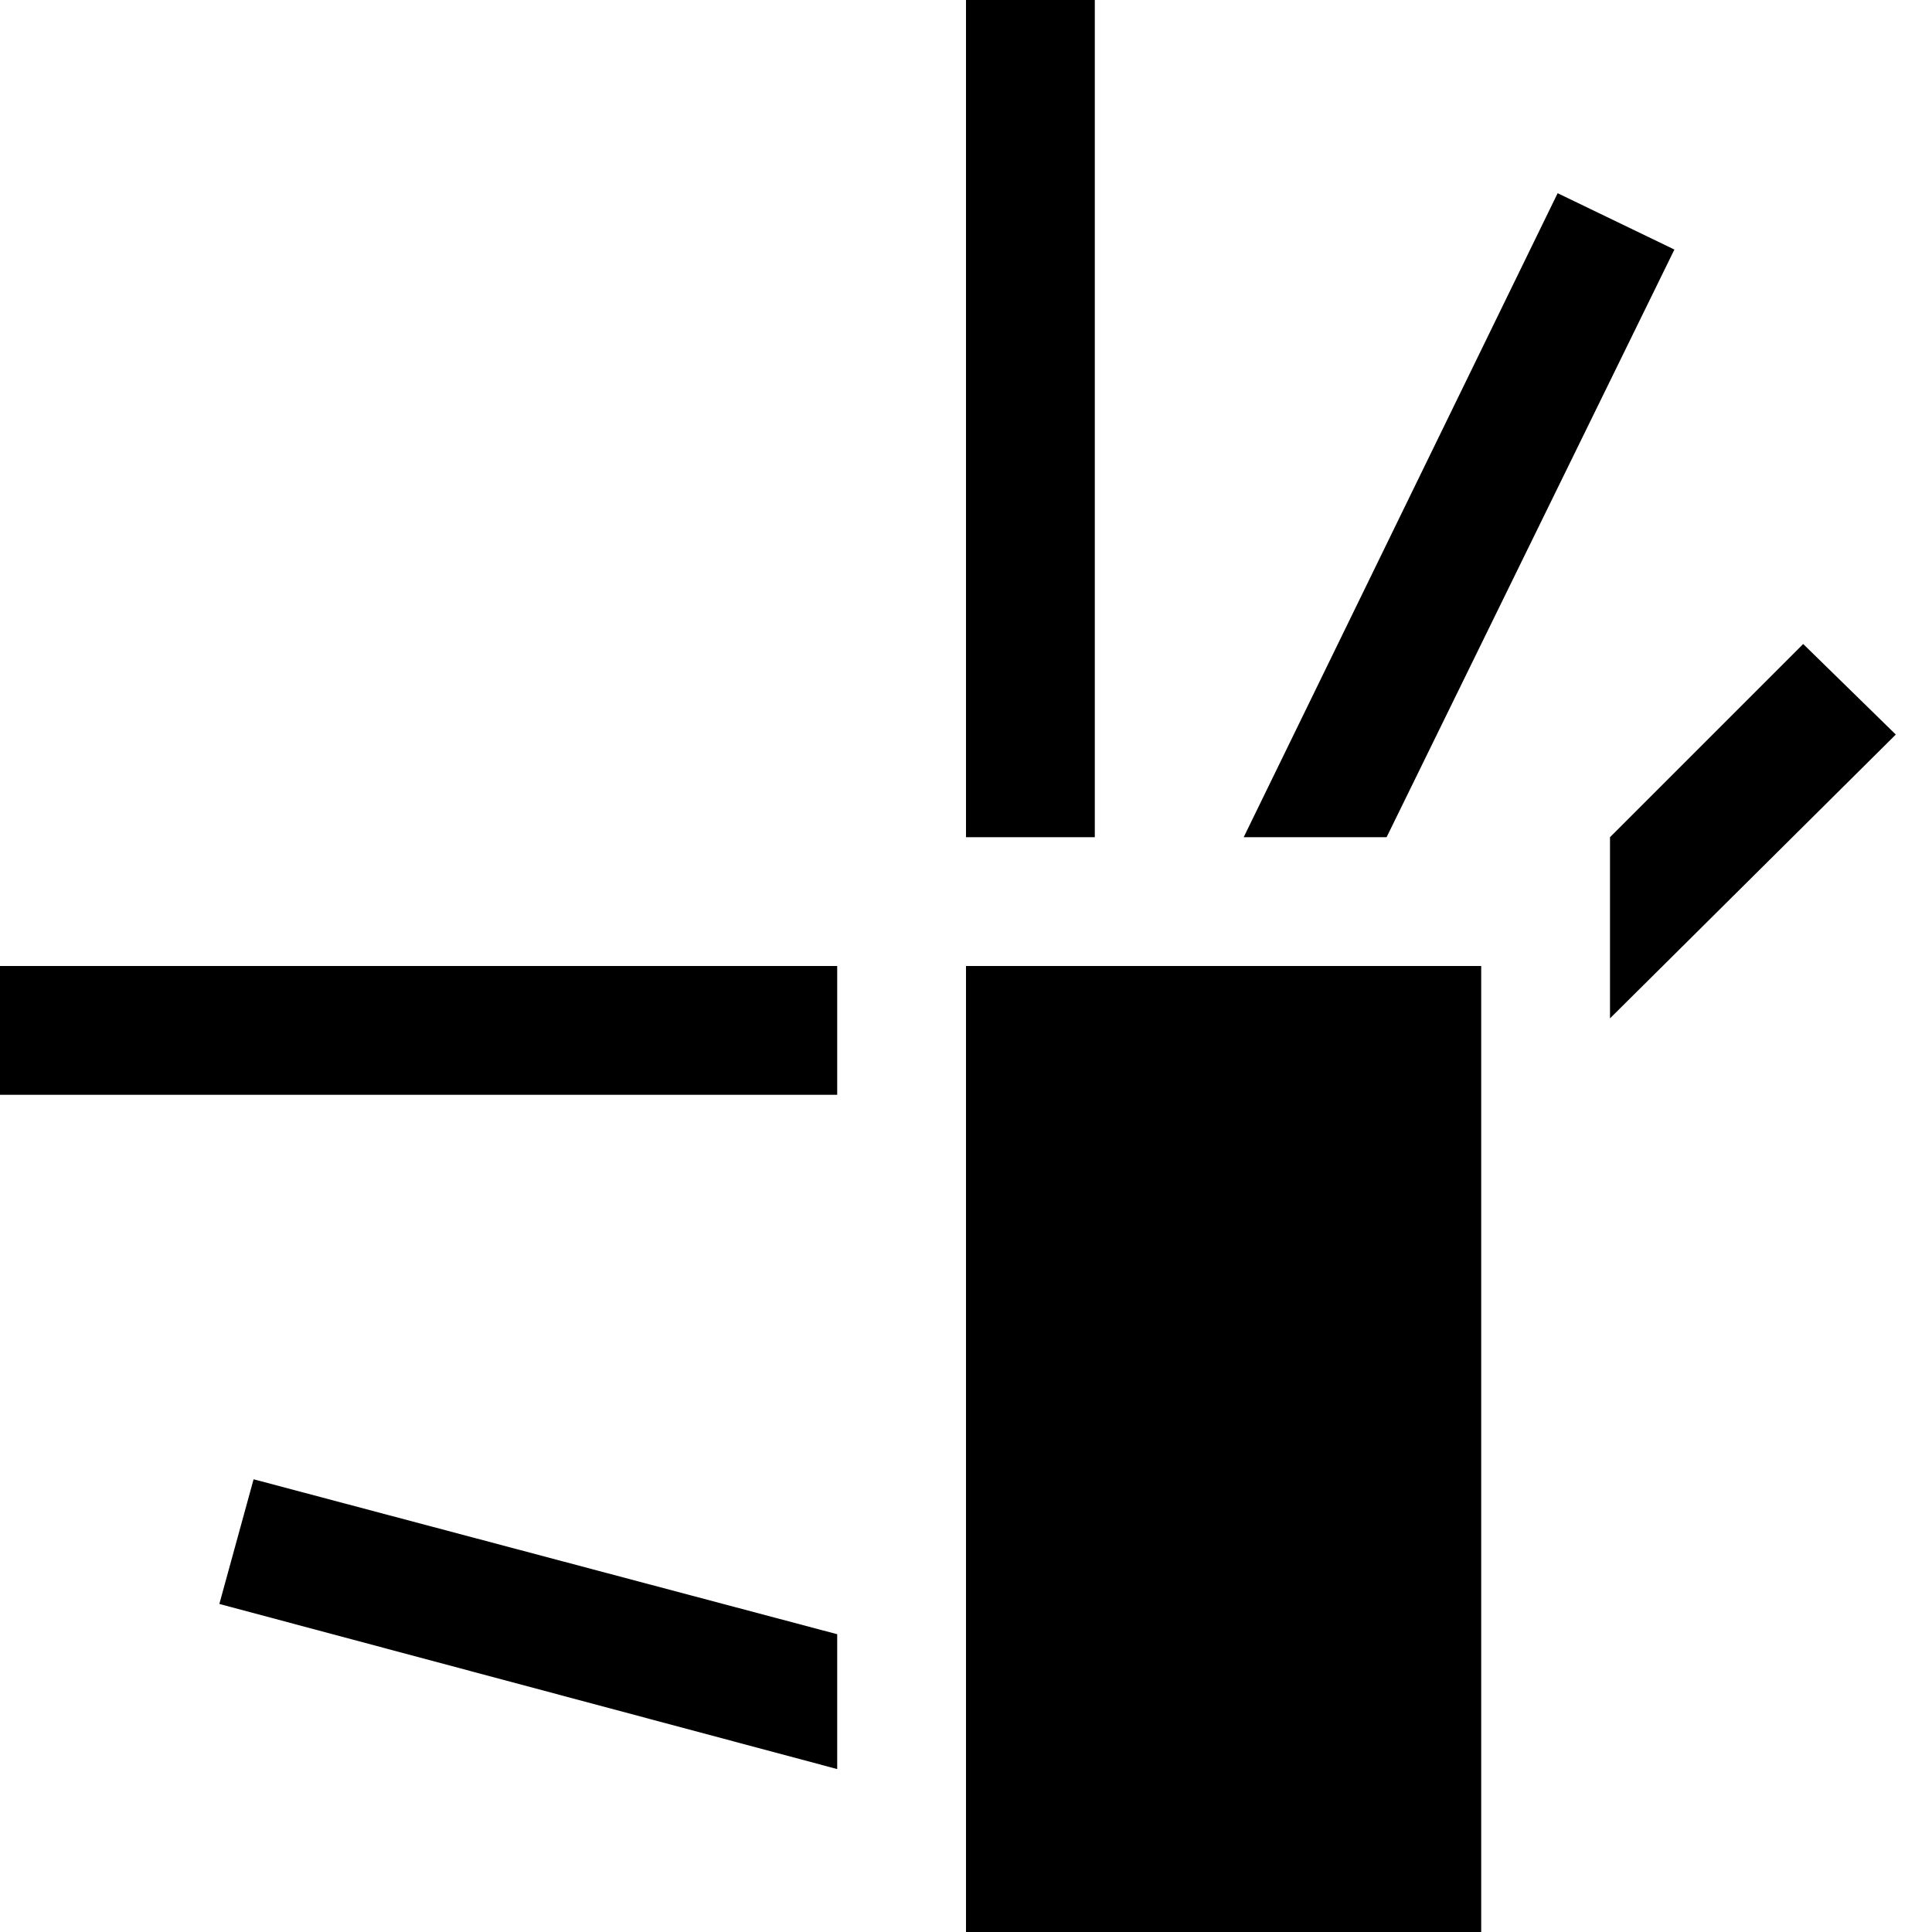 <svg xmlns="http://www.w3.org/2000/svg" width="30" height="30" version="1.0"><path d="M15 15h8v15h-8zM0 15h13v2H0zM15 0h2v13h-2zM24.187 3l-4.875 10h2.219L26 3.875 24.187 3zM28 10l-3 3v2.813l4.438-4.407L28 10zM3.938 22.969l-.532 1.937L13 27.47v-2.094l-9.063-2.406z"/></svg>